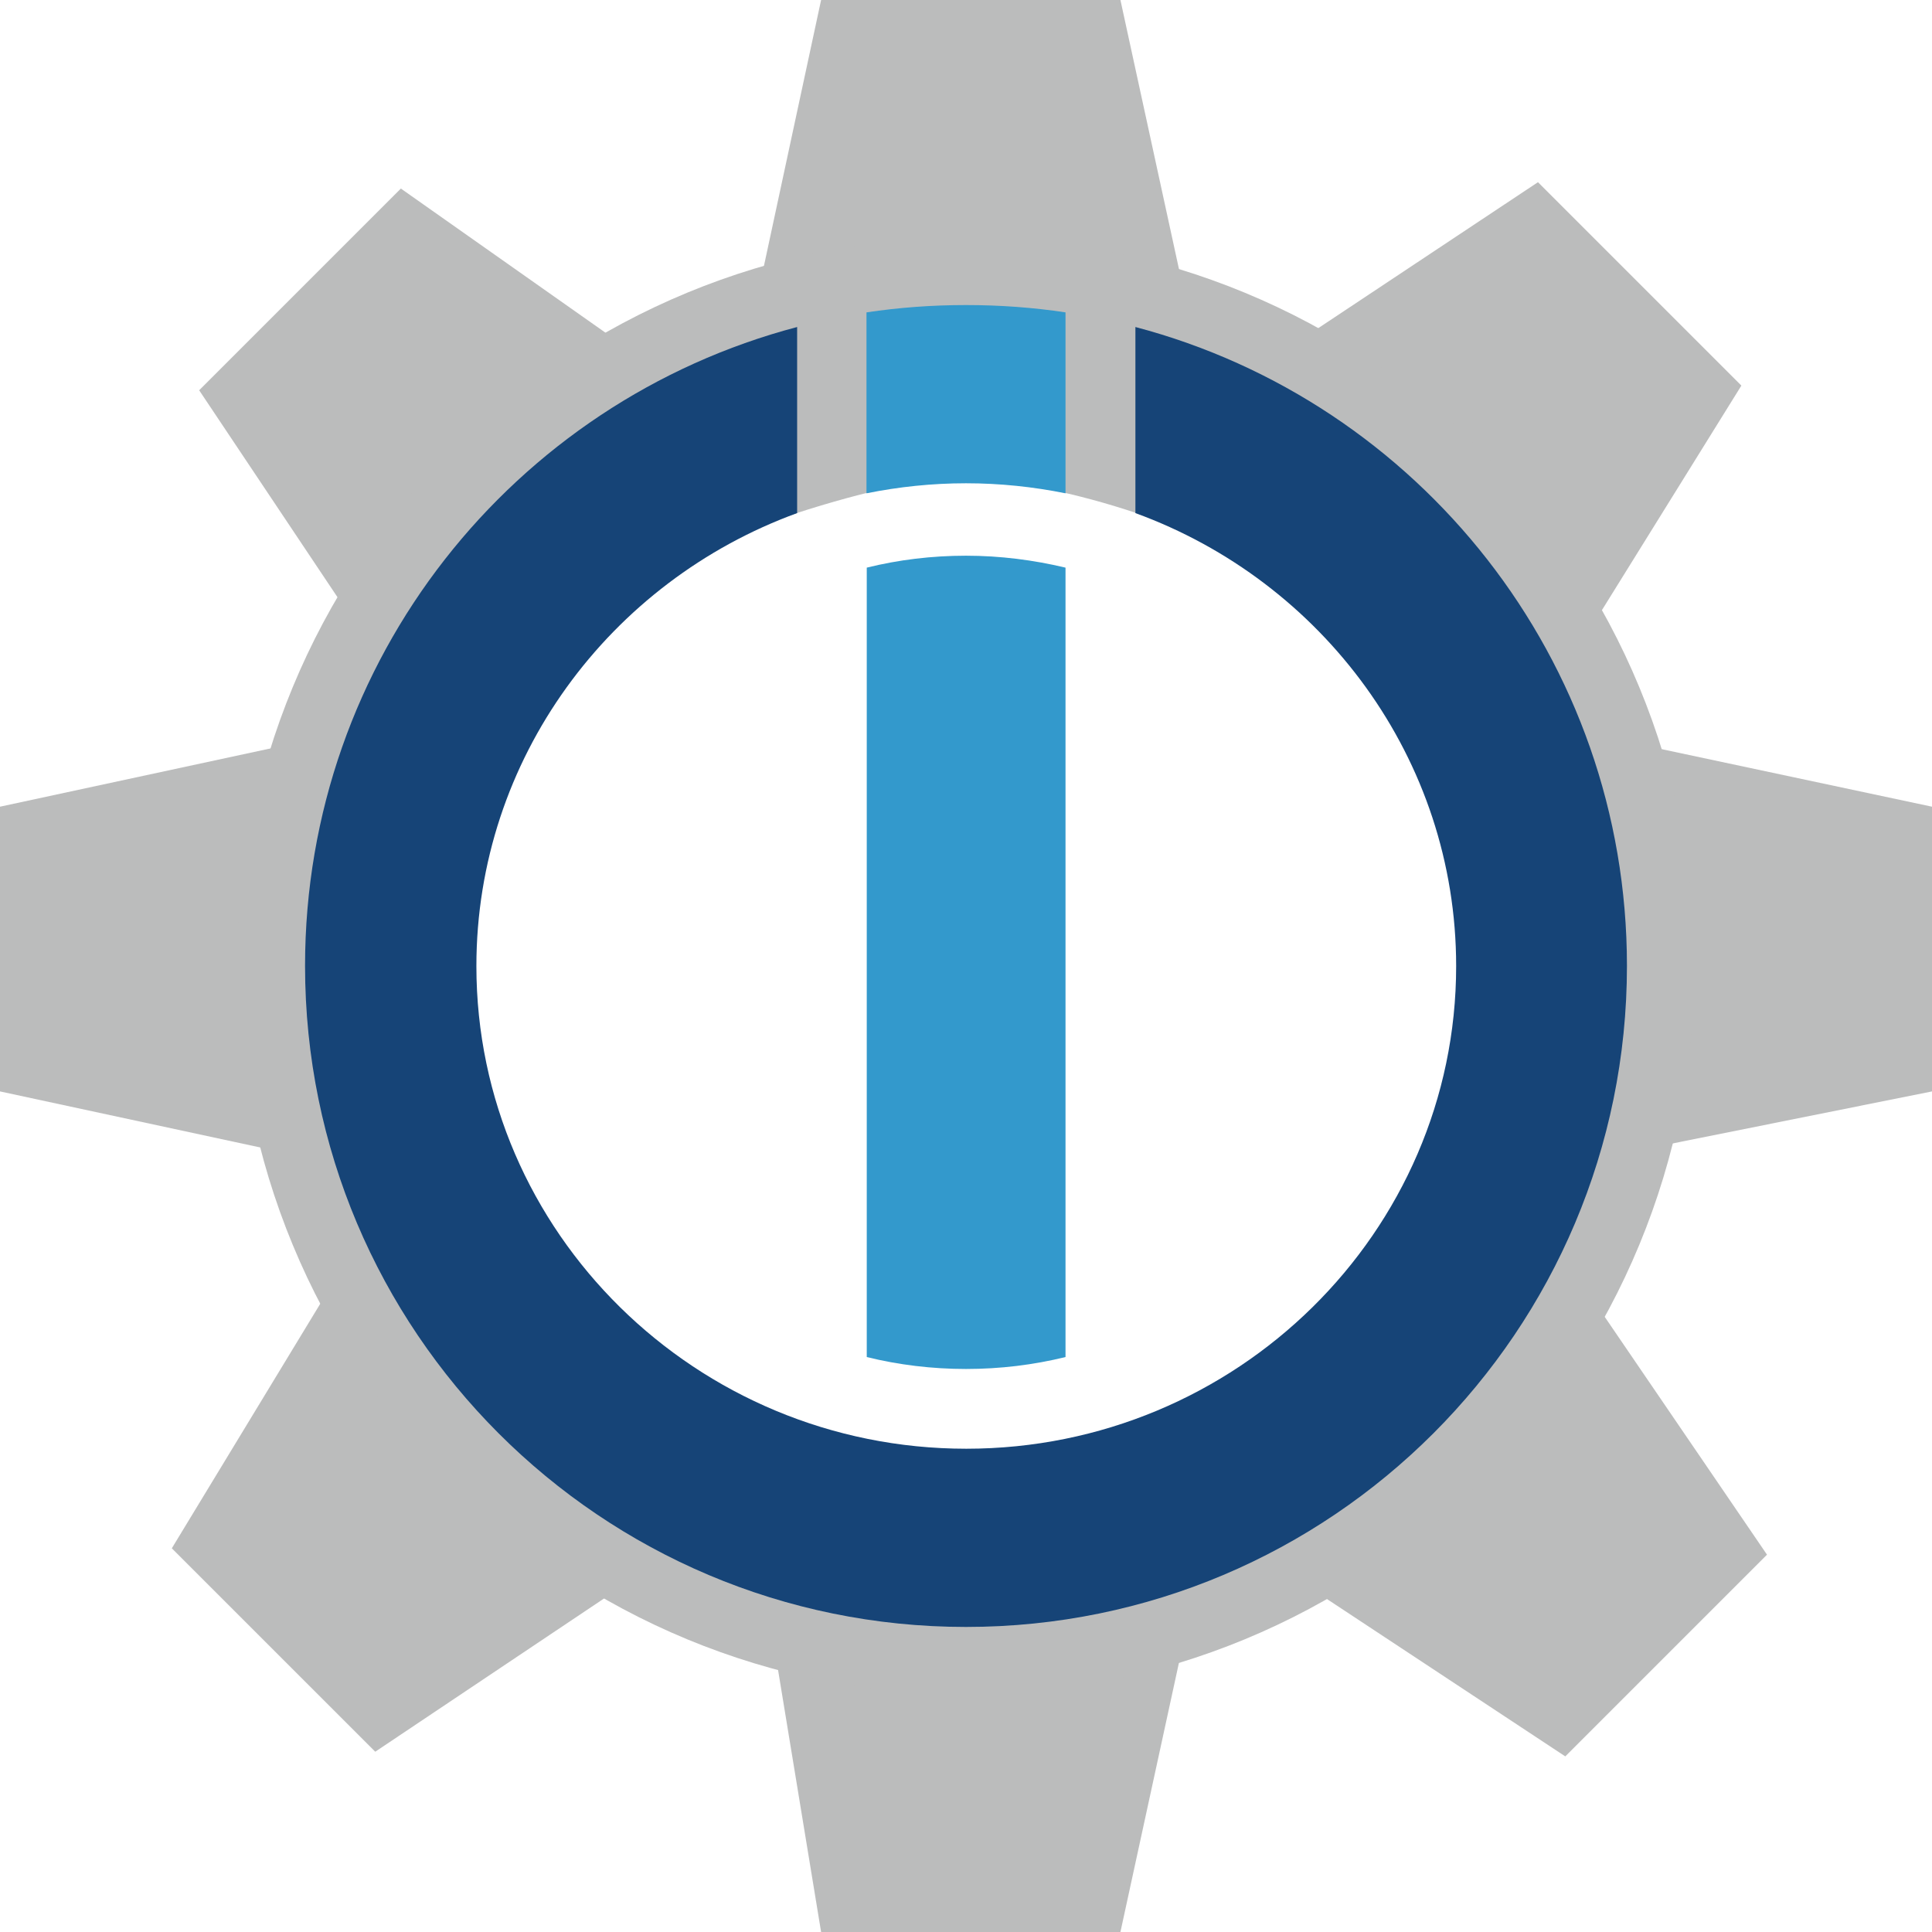<svg viewBox="0 0 57 57" xmlns="http://www.w3.org/2000/svg">
    <path d="M33.056 0H24.225L22.418 8.406H34.885M36 43.455H22L24.225 57H33.056" fill="#BBBCBC"/>
    <path d="M51.376 11.376L45.375 5.375L34.662 12.492L44.065 23.148M22.698 43.894L12.403 33.597L5.069 45.68L11.071 51.681" fill="#BBBCBC"/>
    <path d="M57 32.2V23.8L43.845 21L43.04 35M12.998 35V21L0 23.8V32.2" fill="#BBBCBC"/>
    <path d="M46.181 51.819L52.132 45.868L44.107 34.107L39.465 40.77L33.935 43.734M13.543 22.985L22.494 13.078L11.827 5.563L5.876 11.514" fill="#BBBCBC"/>
    <path d="M28.5 7C22.798 7 17.329 9.265 13.297 13.297C9.265 17.329 7 22.798 7 28.5C7 34.202 9.265 39.671 13.297 43.703C17.329 47.735 22.798 50 28.5 50C34.202 50 39.671 47.735 43.703 43.703C47.735 39.671 50 34.202 50 28.5C50 22.798 47.735 17.329 43.703 13.297C39.671 9.265 34.202 7 28.5 7V14.147C31.161 14.147 36.217 15.717 38 17.5C39.882 19.382 46.196 24.435 46.196 27.096C46.196 29.757 42.813 38.306 40.931 40.188C39.05 42.07 32.468 45.086 29.808 45.086C27.146 45.086 17.819 42.939 15.937 41.058C14.055 39.176 13 30.161 13 27.5C13 24.839 16.118 19.382 18 17.5C19.909 16.246 26.082 13.966 28.5 14.147" fill="#BBBCBC"/>
    <path d="M33.498 9.648V15.138C39.014 17.147 42.961 22.381 42.961 28.504C42.961 36.355 36.475 42.742 28.508 42.742C20.541 42.742 14.055 36.355 14.055 28.504C14.055 22.381 18.002 17.147 23.518 15.138V9.648C15.155 11.849 9 19.452 9 28.496C9 39.268 17.727 48 28.5 48C39.273 48 48 39.268 48 28.496C48 19.452 41.845 11.849 33.498 9.648Z" fill="#164477"/>
    <path d="M28.5 14.258C29.503 14.258 30.482 14.362 31.436 14.554V9.216C30.482 9.072 29.503 9 28.5 9C27.497 9 26.527 9.072 25.564 9.216V14.554C26.519 14.362 27.497 14.258 28.5 14.258Z" fill="#3399CC"/>
    <path d="M28.5 16.395C27.489 16.395 26.51 16.515 25.572 16.747V40.037C26.51 40.269 27.497 40.389 28.5 40.389C29.511 40.389 30.489 40.269 31.436 40.037V16.747C30.497 16.523 29.511 16.395 28.5 16.395Z" fill="#3399CC"/>
</svg>

